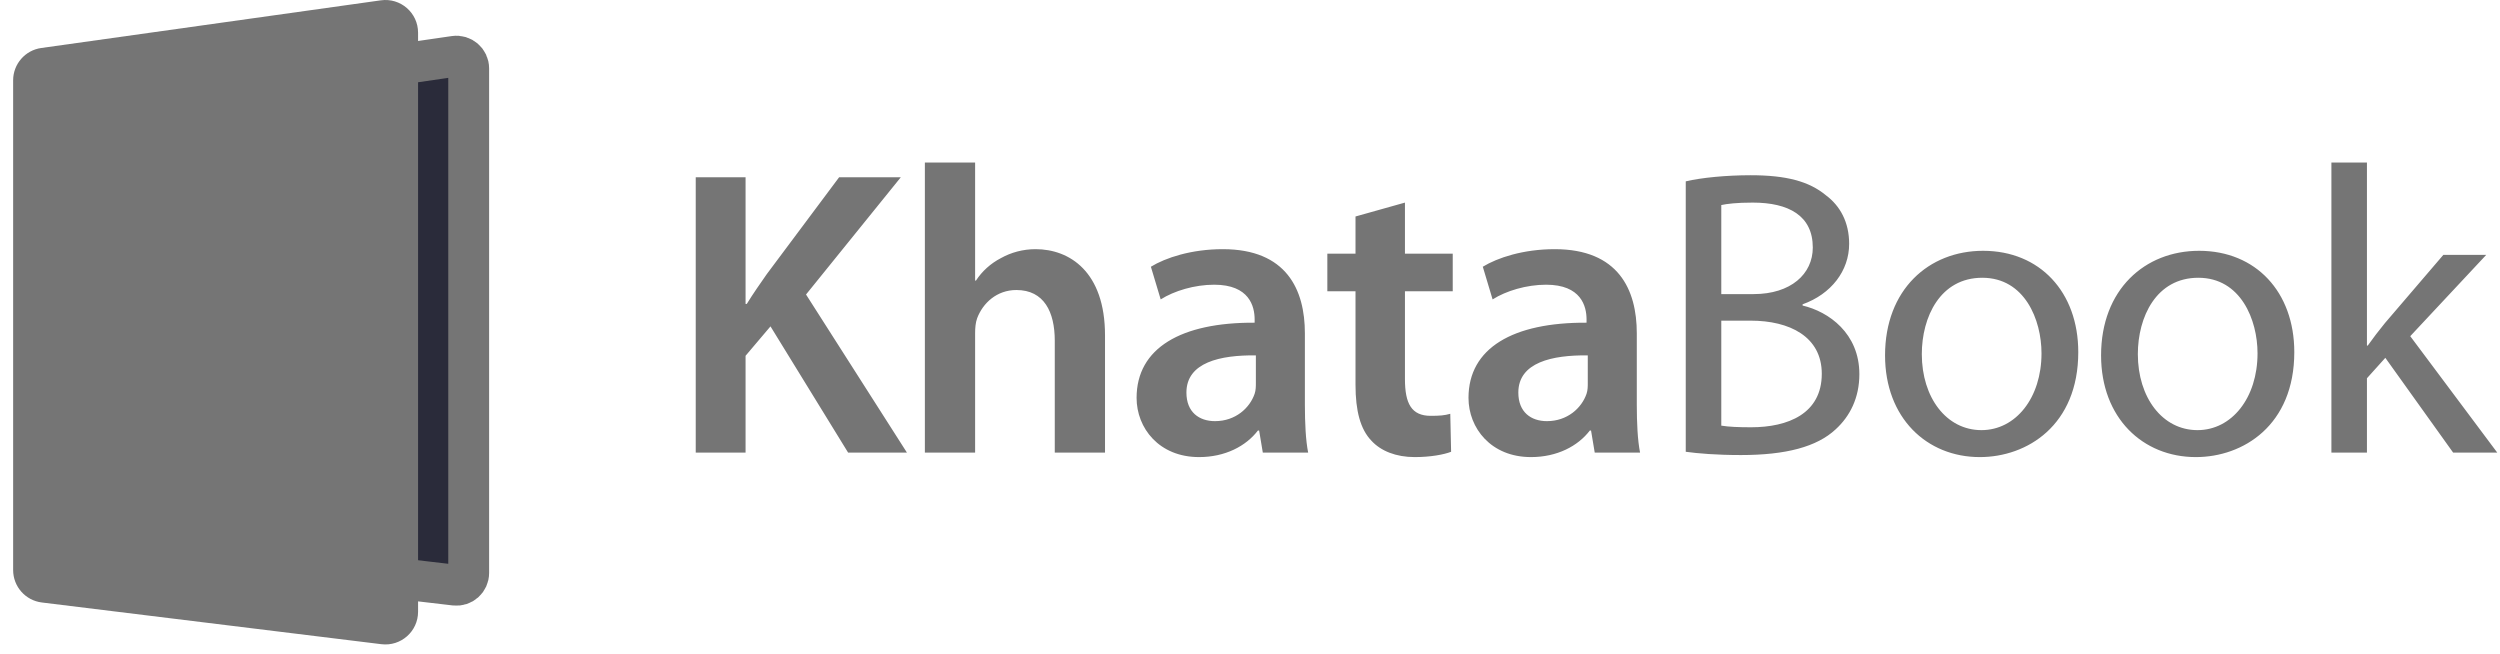 <svg width="153" height="40" viewBox="0 0 153 40" fill="none" xmlns="http://www.w3.org/2000/svg">
<path d="M42.579 27.699H45.629V21.774L47.154 19.974L51.904 27.699H55.504L49.329 18.024L55.129 10.849H51.354L46.929 16.774C46.529 17.349 46.104 17.949 45.704 18.599H45.629V10.849H42.579V27.699ZM56.602 27.699H59.677V20.399C59.677 20.074 59.702 19.749 59.802 19.474C60.152 18.549 61.002 17.749 62.202 17.749C63.902 17.749 64.552 19.099 64.552 20.849V27.699H67.627V20.524C67.627 16.624 65.452 15.249 63.377 15.249C62.602 15.249 61.877 15.449 61.252 15.799C60.627 16.124 60.102 16.599 59.727 17.174H59.677V9.949H56.602V27.699ZM79.859 20.399C79.859 17.724 78.734 15.249 74.834 15.249C72.909 15.249 71.334 15.774 70.434 16.324L71.034 18.324C71.859 17.799 73.109 17.424 74.309 17.424C76.459 17.424 76.784 18.749 76.784 19.549V19.749C72.284 19.724 69.559 21.299 69.559 24.349C69.559 26.199 70.934 27.974 73.384 27.974C74.984 27.974 76.259 27.299 76.984 26.349H77.059L77.284 27.699H80.059C79.909 26.949 79.859 25.874 79.859 24.774V20.399ZM76.859 23.424C76.859 23.649 76.859 23.874 76.784 24.099C76.484 24.974 75.609 25.774 74.359 25.774C73.384 25.774 72.609 25.224 72.609 24.024C72.609 22.174 74.684 21.724 76.859 21.749V23.424ZM82.957 13.249V15.524H81.233V17.824H82.957V23.549C82.957 25.149 83.257 26.274 83.933 26.974C84.507 27.599 85.433 27.974 86.582 27.974C87.532 27.974 88.358 27.824 88.808 27.649L88.757 25.324C88.407 25.424 88.108 25.449 87.558 25.449C86.382 25.449 85.983 24.699 85.983 23.199V17.824H88.907V15.524H85.983V12.399L82.957 13.249ZM100.172 20.399C100.172 17.724 99.047 15.249 95.147 15.249C93.222 15.249 91.647 15.774 90.747 16.324L91.347 18.324C92.172 17.799 93.422 17.424 94.622 17.424C96.772 17.424 97.097 18.749 97.097 19.549V19.749C92.597 19.724 89.872 21.299 89.872 24.349C89.872 26.199 91.247 27.974 93.697 27.974C95.297 27.974 96.572 27.299 97.297 26.349H97.372L97.597 27.699H100.372C100.222 26.949 100.172 25.874 100.172 24.774V20.399ZM97.172 23.424C97.172 23.649 97.172 23.874 97.097 24.099C96.797 24.974 95.922 25.774 94.672 25.774C93.697 25.774 92.922 25.224 92.922 24.024C92.922 22.174 94.997 21.724 97.172 21.749V23.424ZM103.168 27.649C103.893 27.749 105.043 27.849 106.543 27.849C109.293 27.849 111.193 27.349 112.343 26.274C113.218 25.474 113.793 24.349 113.793 22.899C113.793 20.399 111.918 19.074 110.318 18.699V18.624C112.068 17.999 113.168 16.574 113.168 14.924C113.168 13.599 112.618 12.599 111.743 11.949C110.718 11.099 109.318 10.724 107.143 10.724C105.643 10.724 104.118 10.874 103.168 11.099V27.649ZM105.343 12.549C105.693 12.474 106.268 12.399 107.268 12.399C109.468 12.399 110.943 13.199 110.943 15.149C110.943 16.774 109.593 17.999 107.318 17.999H105.343V12.549ZM105.343 19.624H107.143C109.518 19.624 111.493 20.599 111.493 22.874C111.493 25.324 109.418 26.149 107.168 26.149C106.393 26.149 105.793 26.124 105.343 26.049V19.624ZM121.365 15.349C118.04 15.349 115.365 17.724 115.365 21.749C115.365 25.574 117.915 27.974 121.165 27.974C124.065 27.974 127.19 26.024 127.19 21.549C127.19 17.874 124.84 15.349 121.365 15.349ZM121.315 16.999C123.915 16.999 124.94 19.574 124.94 21.624C124.94 24.349 123.365 26.324 121.265 26.324C119.115 26.324 117.615 24.324 117.615 21.674C117.615 19.399 118.74 16.999 121.315 16.999ZM134.586 15.349C131.261 15.349 128.586 17.724 128.586 21.749C128.586 25.574 131.136 27.974 134.386 27.974C137.286 27.974 140.411 26.024 140.411 21.549C140.411 17.874 138.061 15.349 134.586 15.349ZM134.536 16.999C137.136 16.999 138.161 19.574 138.161 21.624C138.161 24.349 136.586 26.324 134.486 26.324C132.336 26.324 130.836 24.324 130.836 21.674C130.836 19.399 131.961 16.999 134.536 16.999ZM144.857 9.949H142.682V27.699H144.857V23.149L145.982 21.899L150.132 27.699H152.832L147.507 20.574L152.157 15.599H149.532L145.957 19.774C145.607 20.199 145.207 20.724 144.907 21.149H144.857V9.949Z" fill="#757575"/>
<path d="M9.88 6.706C9.88 6.333 10.153 6.017 10.522 5.964L27.826 3.445C28.279 3.38 28.684 3.73 28.684 4.188V35.066C28.684 35.515 28.293 35.864 27.847 35.811L10.543 33.781C10.165 33.736 9.88 33.416 9.88 33.036V6.706Z" fill="#2A2B3A" stroke="#757575" stroke-width="2.5"/>
<path d="M0.804 4.917C0.804 3.92 1.538 3.075 2.526 2.937L23.308 0.02C24.512 -0.149 25.586 0.785 25.586 2V37.44C25.586 38.641 24.535 39.571 23.343 39.425L2.56 36.872C1.557 36.749 0.804 35.898 0.804 34.887V4.917Z" fill="#757575"/>
</svg>
